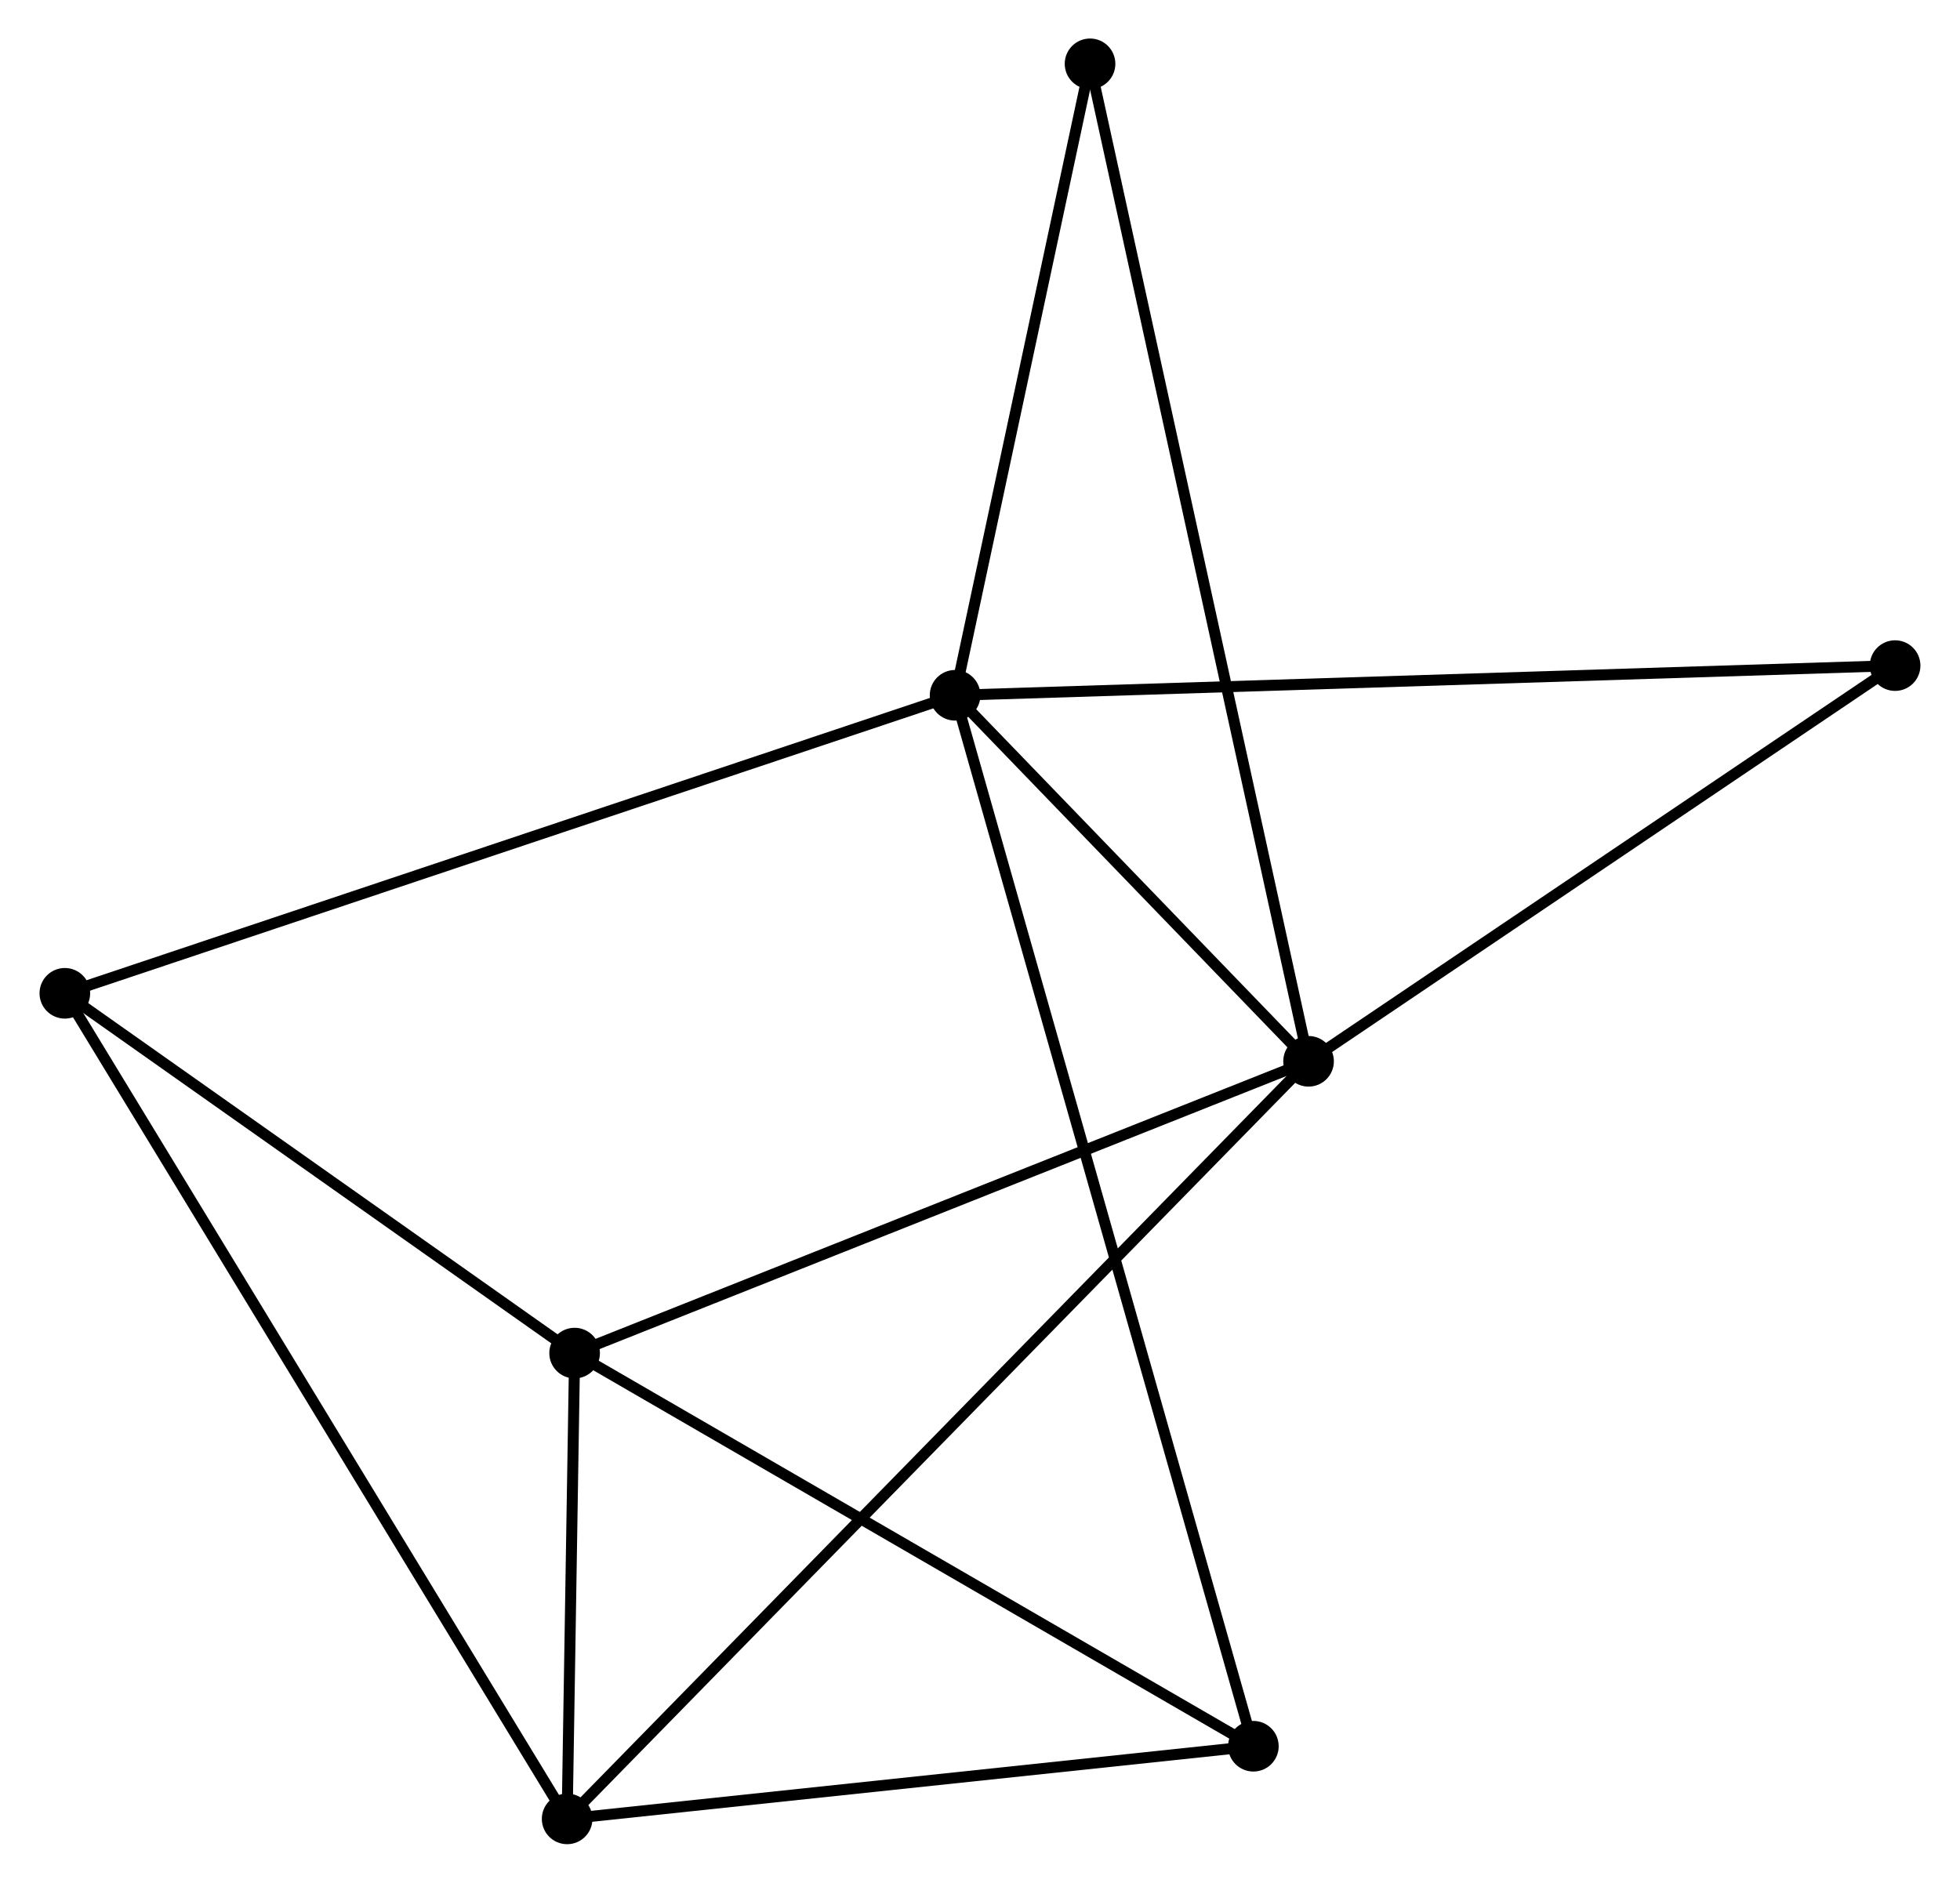 <?xml version="1.0" encoding="UTF-8" standalone="no"?>
<!DOCTYPE svg PUBLIC "-//W3C//DTD SVG 1.1//EN"
 "http://www.w3.org/Graphics/SVG/1.1/DTD/svg11.dtd">
<!-- Generated by graphviz version 2.36.0 (20140111.2315)
 -->
<!-- Title: %3 Pages: 1 -->
<svg width="178pt" height="171pt"
 viewBox="0.00 0.00 177.93 171.11" xmlns="http://www.w3.org/2000/svg" xmlns:xlink="http://www.w3.org/1999/xlink">
<g id="graph0" class="graph" transform="scale(1 1) rotate(0) translate(4 167.106)">
<title>%3</title>
<!-- 0 -->
<g id="node1" class="node"><title>0</title>
<ellipse fill="black" stroke="black" cx="82.701" cy="-103.917" rx="1.8" ry="1.8"/>
</g>
<!-- 1 -->
<g id="node2" class="node"><title>1</title>
<ellipse fill="black" stroke="black" cx="114.823" cy="-70.652" rx="1.8" ry="1.8"/>
</g>
<!-- 0&#45;&#45;1 -->
<g id="edge1" class="edge"><title>0&#45;&#45;1</title>
<path fill="none" stroke="black" d="M84.082,-102.487C89.365,-97.015 108.271,-77.437 113.484,-72.039"/>
</g>
<!-- 4 -->
<g id="node3" class="node"><title>4</title>
<ellipse fill="black" stroke="black" cx="109.808" cy="-8.403" rx="1.8" ry="1.8"/>
</g>
<!-- 0&#45;&#45;4 -->
<g id="edge2" class="edge"><title>0&#45;&#45;4</title>
<path fill="none" stroke="black" d="M83.267,-101.922C86.795,-89.492 105.726,-22.785 109.245,-10.387"/>
</g>
<!-- 5 -->
<g id="node4" class="node"><title>5</title>
<ellipse fill="black" stroke="black" cx="1.8" cy="-76.832" rx="1.8" ry="1.8"/>
</g>
<!-- 0&#45;&#45;5 -->
<g id="edge3" class="edge"><title>0&#45;&#45;5</title>
<path fill="none" stroke="black" d="M80.701,-103.247C69.509,-99.5 14.739,-81.164 3.73,-77.478"/>
</g>
<!-- 6 -->
<g id="node5" class="node"><title>6</title>
<ellipse fill="black" stroke="black" cx="168.125" cy="-106.614" rx="1.8" ry="1.8"/>
</g>
<!-- 0&#45;&#45;6 -->
<g id="edge4" class="edge"><title>0&#45;&#45;6</title>
<path fill="none" stroke="black" d="M84.813,-103.983C96.632,-104.356 154.463,-106.182 166.088,-106.549"/>
</g>
<!-- 7 -->
<g id="node6" class="node"><title>7</title>
<ellipse fill="black" stroke="black" cx="94.965" cy="-161.306" rx="1.8" ry="1.8"/>
</g>
<!-- 0&#45;&#45;7 -->
<g id="edge5" class="edge"><title>0&#45;&#45;7</title>
<path fill="none" stroke="black" d="M83.109,-105.826C84.971,-114.539 92.651,-150.482 94.542,-159.331"/>
</g>
<!-- 1&#45;&#45;6 -->
<g id="edge8" class="edge"><title>1&#45;&#45;6</title>
<path fill="none" stroke="black" d="M116.596,-71.848C124.689,-77.308 158.071,-99.831 166.291,-105.376"/>
</g>
<!-- 1&#45;&#45;7 -->
<g id="edge9" class="edge"><title>1&#45;&#45;7</title>
<path fill="none" stroke="black" d="M114.408,-72.545C111.824,-84.343 97.955,-147.656 95.377,-159.423"/>
</g>
<!-- 2 -->
<g id="node7" class="node"><title>2</title>
<ellipse fill="black" stroke="black" cx="47.446" cy="-1.8" rx="1.8" ry="1.8"/>
</g>
<!-- 1&#45;&#45;2 -->
<g id="edge6" class="edge"><title>1&#45;&#45;2</title>
<path fill="none" stroke="black" d="M113.416,-69.213C104.647,-60.253 57.592,-12.168 48.846,-3.23"/>
</g>
<!-- 3 -->
<g id="node8" class="node"><title>3</title>
<ellipse fill="black" stroke="black" cx="48.126" cy="-44.133" rx="1.8" ry="1.8"/>
</g>
<!-- 1&#45;&#45;3 -->
<g id="edge7" class="edge"><title>1&#45;&#45;3</title>
<path fill="none" stroke="black" d="M112.899,-69.886C103.159,-66.014 59.39,-48.611 49.932,-44.851"/>
</g>
<!-- 2&#45;&#45;4 -->
<g id="edge11" class="edge"><title>2&#45;&#45;4</title>
<path fill="none" stroke="black" d="M49.245,-1.99C58.192,-2.938 97.85,-7.137 107.625,-8.172"/>
</g>
<!-- 2&#45;&#45;5 -->
<g id="edge12" class="edge"><title>2&#45;&#45;5</title>
<path fill="none" stroke="black" d="M46.493,-3.367C40.553,-13.132 8.673,-65.534 2.748,-75.273"/>
</g>
<!-- 2&#45;&#45;3 -->
<g id="edge10" class="edge"><title>2&#45;&#45;3</title>
<path fill="none" stroke="black" d="M47.475,-3.619C47.585,-10.456 47.973,-34.598 48.092,-41.976"/>
</g>
<!-- 3&#45;&#45;4 -->
<g id="edge13" class="edge"><title>3&#45;&#45;4</title>
<path fill="none" stroke="black" d="M49.906,-43.102C58.913,-37.885 99.391,-14.437 108.138,-9.37"/>
</g>
<!-- 3&#45;&#45;5 -->
<g id="edge14" class="edge"><title>3&#45;&#45;5</title>
<path fill="none" stroke="black" d="M46.585,-45.221C39.551,-50.185 10.538,-70.664 3.395,-75.706"/>
</g>
</g>
</svg>
